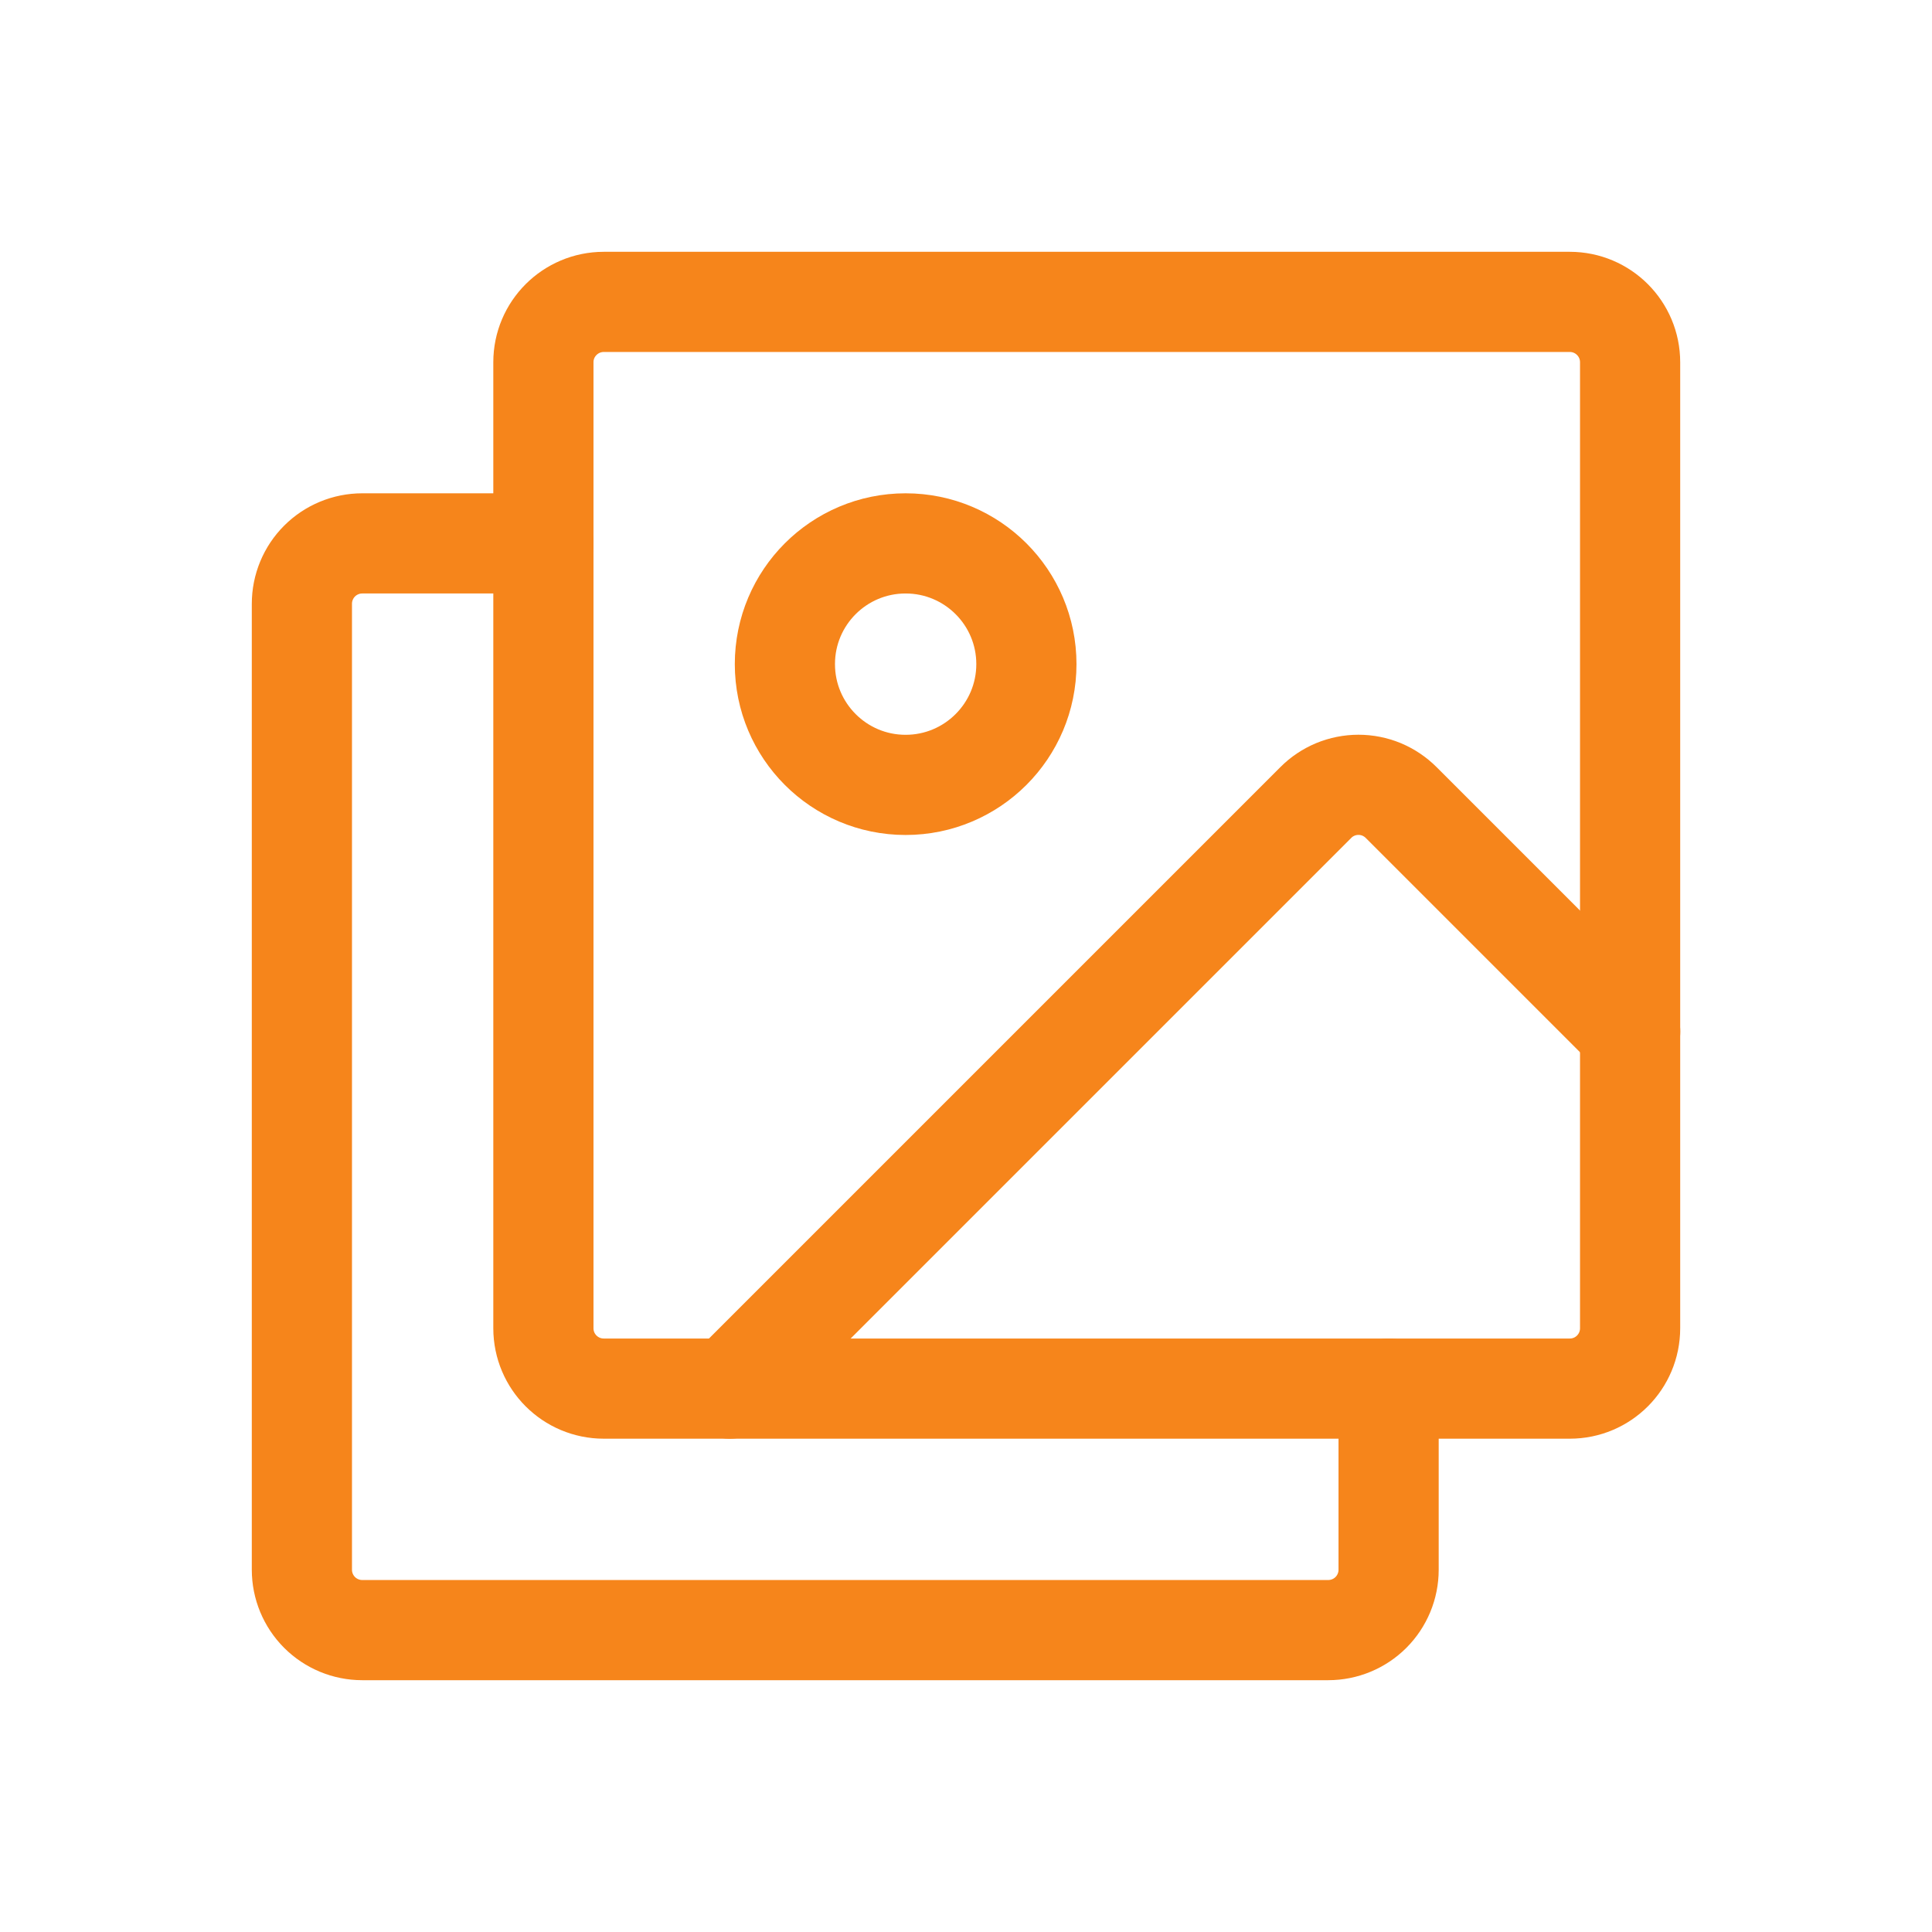 <svg width="27" height="27" viewBox="0 0 27 27" fill="none" xmlns="http://www.w3.org/2000/svg">
<g clip-path="url(#clip0_3340_3734)">
<path d="M21.938 4.219H8.438C7.972 4.219 7.594 4.597 7.594 5.062V18.562C7.594 19.029 7.972 19.406 8.438 19.406H21.938C22.404 19.406 22.781 19.029 22.781 18.562V5.062C22.781 4.597 22.404 4.219 21.938 4.219Z" stroke="#F6851B" stroke-width="1.4" stroke-linecap="round" stroke-linejoin="round"/>
<path d="M12.656 10.969C13.588 10.969 14.344 10.213 14.344 9.281C14.344 8.349 13.588 7.594 12.656 7.594C11.724 7.594 10.969 8.349 10.969 9.281C10.969 10.213 11.724 10.969 12.656 10.969Z" stroke="#F6851B" stroke-width="1.4" stroke-linecap="round" stroke-linejoin="round"/>
<path d="M19.406 19.406V21.938C19.406 22.161 19.317 22.376 19.159 22.534C19.001 22.692 18.786 22.781 18.562 22.781H5.062C4.839 22.781 4.624 22.692 4.466 22.534C4.308 22.376 4.219 22.161 4.219 21.938V8.438C4.219 8.214 4.308 7.999 4.466 7.841C4.624 7.683 4.839 7.594 5.062 7.594H7.594" stroke="#F6851B" stroke-width="1.4" stroke-linecap="round" stroke-linejoin="round"/>
<path d="M10.198 19.406L18.388 11.216C18.466 11.137 18.559 11.075 18.662 11.032C18.764 10.99 18.874 10.968 18.985 10.968C19.096 10.968 19.206 10.99 19.308 11.032C19.41 11.075 19.503 11.137 19.582 11.216L22.782 14.416" stroke="#F6851B" stroke-width="1.4" stroke-linecap="round" stroke-linejoin="round"/>
</g>
<defs>
<clipPath id="clip0_3340_3734">
<rect width="27" height="27" fill="white"/>
</clipPath>
</defs>
</svg>
